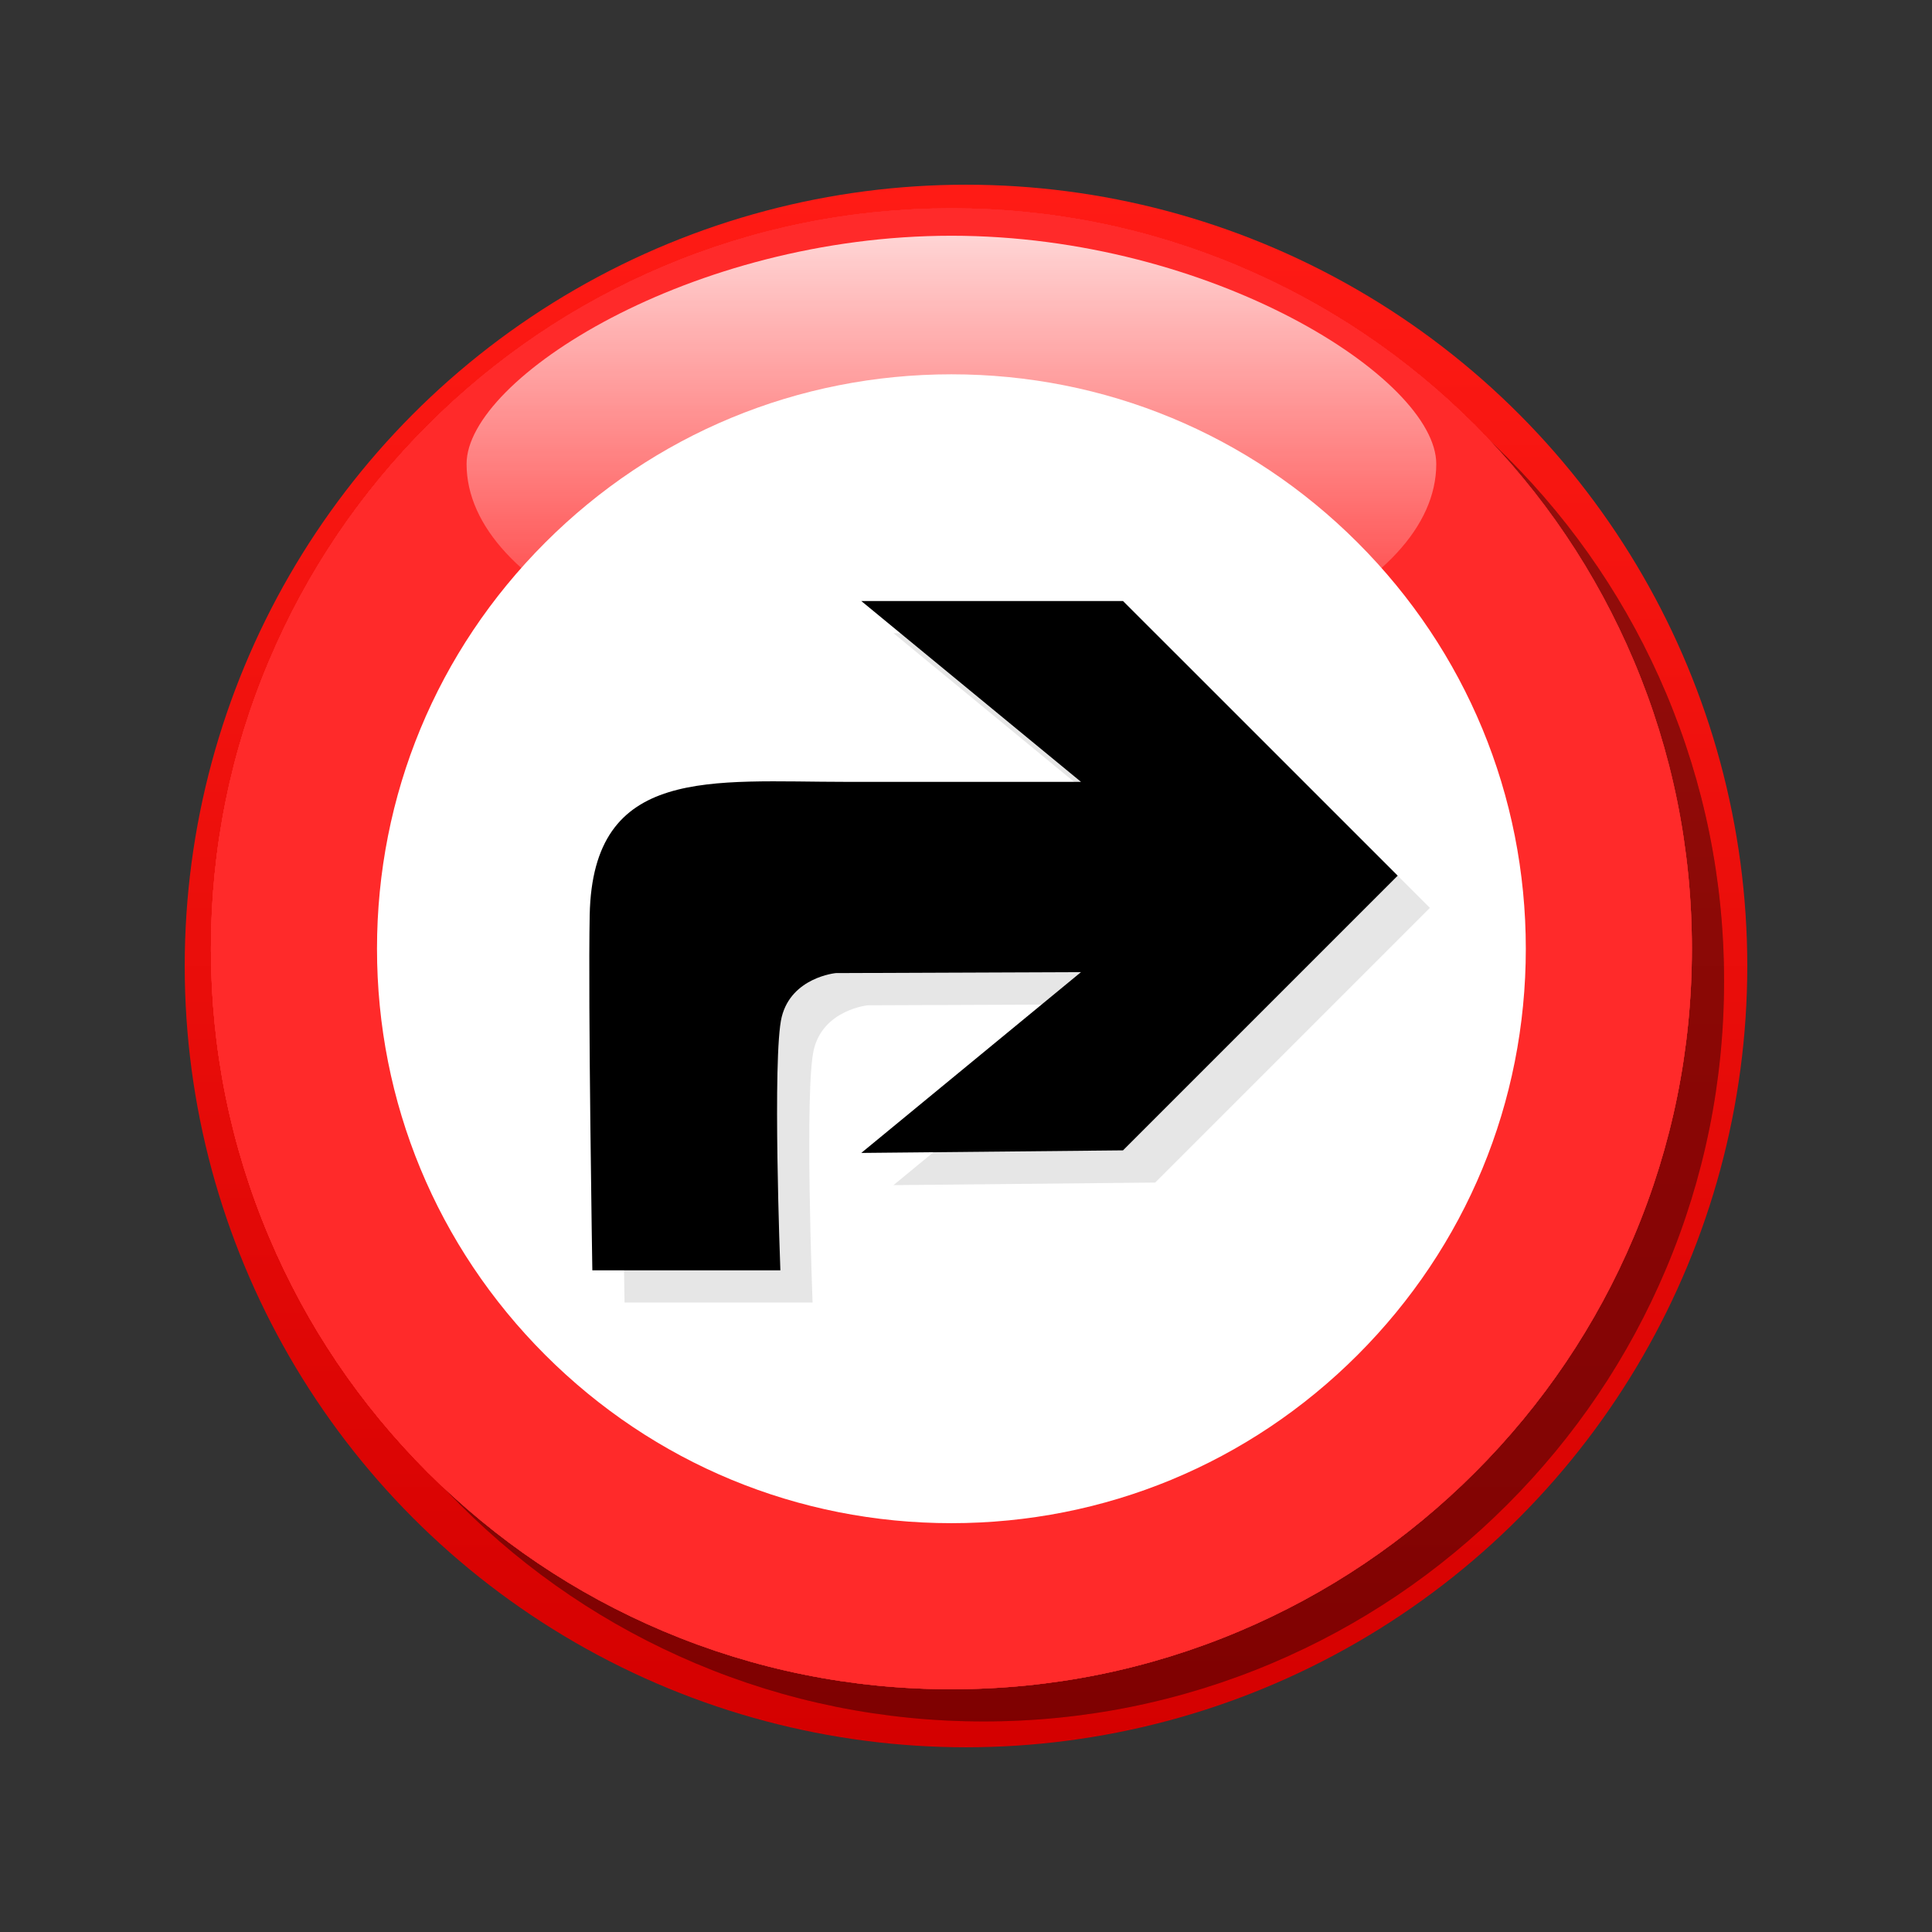 <?xml version="1.0" encoding="utf-8"?>
<!-- Generator: Adobe Illustrator 16.0.2, SVG Export Plug-In . SVG Version: 6.00 Build 0)  -->
<!DOCTYPE svg PUBLIC "-//W3C//DTD SVG 1.1//EN" "http://www.w3.org/Graphics/SVG/1.1/DTD/svg11.dtd">
<svg version="1.1" id="Layer_1" xmlns="http://www.w3.org/2000/svg" xmlns:xlink="http://www.w3.org/1999/xlink" x="0px" y="0px"
	 width="120px" height="120px" viewBox="0 0 120 120" enable-background="new 0 0 120 120" xml:space="preserve">
<rect x="0" y="0" width="120" height="120" fill="#333333" stroke="none"/>
<g id="black_white">
	<g>
		
			<linearGradient id="SVGID_1_" gradientUnits="userSpaceOnUse" x1="297.601" y1="-348.427" x2="297.601" y2="-251.374" gradientTransform="matrix(1 0 0 -1 -237.6 -239.9)">
			<stop  offset="0" style="stop-color:#D40000"/>
			<stop  offset="1" style="stop-color:#FF1B15"/>
		</linearGradient>
		<circle fill="url(#SVGID_1_)" cx="60" cy="60" r="48.527"/>
		<path fill="#FFFFFF" d="M86.535,33.465C79.447,26.376,70.023,22.472,60,22.472c-10.024,0-19.447,3.905-26.536,10.993
			C26.375,40.553,22.472,49.976,22.472,60c0,10.023,3.904,19.449,10.993,26.536C40.551,93.624,49.976,97.527,60,97.527
			c10.023,0,19.447-3.903,26.535-10.992C93.623,79.445,97.527,70.023,97.527,60C97.527,49.976,93.624,40.553,86.535,33.465z"/>
		<path d="M38.364,79.447c0,0-0.279-17.264-0.17-22.73c0.192-9.59,7.764-8.523,16.443-8.523c7.953,0,14.995,0,14.995,0
			l-14.06-11.571h16.747l17.574,17.573L72.318,71.771l-16.747,0.164l14.06-11.567l-15.687,0.058c0,0-2.827,0.266-3.461,2.807
			c-0.617,2.459-0.086,16.213-0.086,16.213L38.364,79.447L38.364,79.447z"/>
	</g>
</g>
<g id="blue">
	<path fill-opacity="0.1" d="M43.191,103.309c-5.477-2.317-10.395-5.634-14.619-9.855c-4.223-4.225-7.54-9.143-9.855-14.619
		c-2.401-5.673-3.616-11.697-3.616-17.904c0-6.208,1.215-12.23,3.616-17.904c2.316-5.477,5.632-10.396,9.855-14.619
		c4.224-4.223,9.142-7.538,14.619-9.855c5.673-2.399,11.696-3.615,17.905-3.615c6.207,0,12.229,1.215,17.902,3.615
		c5.477,2.317,10.396,5.632,14.618,9.855c4.224,4.223,7.54,9.142,9.856,14.619c2.399,5.672,3.614,11.696,3.614,17.904
		c0,6.207-1.215,12.231-3.614,17.904c-2.316,5.479-5.634,10.396-9.856,14.619c-4.224,4.223-9.142,7.538-14.618,9.855
		c-5.673,2.398-11.695,3.613-17.902,3.613C54.887,106.922,48.864,105.707,43.191,103.309"/>
	<path fill="#FF2A2A" d="M41.191,101.309c-5.477-2.317-10.395-5.634-14.619-9.855c-4.223-4.225-7.54-9.143-9.855-14.619
		c-2.401-5.673-3.616-11.697-3.616-17.905c0-6.208,1.215-12.231,3.616-17.903c2.316-5.477,5.632-10.396,9.855-14.619
		c4.224-4.223,9.142-7.538,14.619-9.855c5.673-2.399,11.696-3.615,17.904-3.615c6.208,0,12.23,1.215,17.903,3.615
		c5.477,2.317,10.396,5.632,14.618,9.855c4.224,4.223,7.54,9.142,9.856,14.619c2.399,5.672,3.614,11.696,3.614,17.903
		c0,6.208-1.215,12.232-3.614,17.905c-2.316,5.479-5.634,10.396-9.856,14.619c-4.224,4.223-9.142,7.538-14.618,9.855
		c-5.673,2.398-11.695,3.613-17.903,3.613C52.887,104.922,46.864,103.707,41.191,101.309"/>
	
		<linearGradient id="SVGID_2_" gradientUnits="userSpaceOnUse" x1="296.695" y1="-282.886" x2="296.695" y2="-254.542" gradientTransform="matrix(1 0 0 -1 -237.6 -239.9)">
		<stop  offset="0" style="stop-color:#FFFFFF;stop-opacity:0"/>
		<stop  offset="1" style="stop-color:#FFFFFF;stop-opacity:0.8"/>
	</linearGradient>
	<path fill="url(#SVGID_2_)" d="M59.095,14.642c16.143,0,30.114,8.858,30.114,14.173c0,7.827-13.973,14.171-30.114,14.171
		c-16.142,0-30.115-6.344-30.115-14.171C28.979,23.5,42.952,14.642,59.095,14.642L59.095,14.642z"/>
	<path fill="#FFFFFF" d="M33.865,84.159c-6.738-6.74-10.449-15.699-10.449-25.23c0-9.53,3.711-18.49,10.449-25.23
		c6.74-6.739,15.699-10.45,25.229-10.45c9.531,0,18.489,3.711,25.228,10.45c6.738,6.739,10.449,15.7,10.449,25.23
		c0,9.531-3.711,18.491-10.449,25.23c-6.738,6.737-15.696,10.448-25.228,10.448C49.564,94.607,40.605,90.896,33.865,84.159"/>
	<path fill-opacity="0.1" d="M38.791,80.9c0,0-0.271-16.758-0.164-22.064c0.186-9.308,7.537-8.273,15.96-8.273
		c7.722,0,14.556,0,14.556,0L55.495,39.33h16.257l17.061,17.06L71.752,73.451l-16.257,0.16l13.647-11.23l-15.228,0.059
		c0,0-2.743,0.256-3.36,2.722c-0.597,2.389-0.084,15.741-0.084,15.741h-11.68V80.9z"/>
	<path d="M36.791,78.9c0,0-0.271-16.758-0.164-22.064c0.186-9.308,7.537-8.273,15.96-8.273c7.722,0,14.556,0,14.556,0L53.495,37.33
		h16.257l17.061,17.06L69.752,71.451l-16.257,0.16l13.647-11.23l-15.228,0.059c0,0-2.743,0.256-3.36,2.722
		c-0.597,2.389-0.084,15.741-0.084,15.741h-11.68V78.9z"/>
</g>
<g id="green">
	<path fill-opacity="0.1" d="M43.191,103.309c-5.477-2.317-10.395-5.634-14.619-9.855c-4.223-4.225-7.54-9.143-9.855-14.619
		c-2.401-5.673-3.616-11.697-3.616-17.904c0-6.208,1.215-12.23,3.616-17.904c2.316-5.477,5.632-10.396,9.855-14.619
		c4.224-4.223,9.142-7.538,14.619-9.855c5.673-2.399,11.696-3.615,17.905-3.615c6.207,0,12.229,1.215,17.902,3.615
		c5.477,2.317,10.396,5.632,14.618,9.855c4.224,4.223,7.54,9.142,9.856,14.619c2.399,5.672,3.614,11.696,3.614,17.904
		c0,6.207-1.215,12.231-3.614,17.904c-2.316,5.479-5.634,10.396-9.856,14.619c-4.224,4.223-9.142,7.538-14.618,9.855
		c-5.673,2.398-11.695,3.613-17.902,3.613C54.887,106.922,48.864,105.707,43.191,103.309"/>
	<path fill="#FF2A2A" d="M41.191,101.309c-5.477-2.317-10.395-5.634-14.619-9.855c-4.223-4.225-7.54-9.143-9.855-14.619
		c-2.401-5.673-3.616-11.697-3.616-17.905c0-6.208,1.215-12.231,3.616-17.903c2.316-5.477,5.632-10.396,9.855-14.619
		c4.224-4.223,9.142-7.538,14.619-9.855c5.673-2.399,11.696-3.615,17.904-3.615c6.208,0,12.23,1.215,17.903,3.615
		c5.477,2.317,10.396,5.632,14.618,9.855c4.224,4.223,7.54,9.142,9.856,14.619c2.399,5.672,3.614,11.696,3.614,17.903
		c0,6.208-1.215,12.232-3.614,17.905c-2.316,5.479-5.634,10.396-9.856,14.619c-4.224,4.223-9.142,7.538-14.618,9.855
		c-5.673,2.398-11.695,3.613-17.903,3.613C52.887,104.922,46.864,103.707,41.191,101.309"/>
	
		<linearGradient id="SVGID_3_" gradientUnits="userSpaceOnUse" x1="296.695" y1="-282.886" x2="296.695" y2="-254.542" gradientTransform="matrix(1 0 0 -1 -237.6 -239.9)">
		<stop  offset="0" style="stop-color:#FFFFFF;stop-opacity:0"/>
		<stop  offset="1" style="stop-color:#FFFFFF;stop-opacity:0.8"/>
	</linearGradient>
	<path fill="url(#SVGID_3_)" d="M59.095,14.642c16.143,0,30.114,8.858,30.114,14.173c0,7.827-13.973,14.171-30.114,14.171
		c-16.142,0-30.115-6.344-30.115-14.171C28.979,23.5,42.952,14.642,59.095,14.642L59.095,14.642z"/>
	<path fill="#FFFFFF" d="M33.865,84.159c-6.738-6.74-10.449-15.699-10.449-25.23c0-9.53,3.711-18.49,10.449-25.23
		c6.74-6.739,15.699-10.45,25.229-10.45c9.531,0,18.489,3.711,25.228,10.45c6.738,6.739,10.449,15.7,10.449,25.23
		c0,9.531-3.711,18.491-10.449,25.23c-6.738,6.737-15.696,10.448-25.228,10.448C49.564,94.607,40.605,90.896,33.865,84.159"/>
	<path fill-opacity="0.1" d="M38.791,80.9c0,0-0.271-16.758-0.164-22.064c0.186-9.308,7.537-8.273,15.96-8.273
		c7.722,0,14.556,0,14.556,0L55.495,39.33h16.257l17.061,17.06L71.752,73.451l-16.257,0.16l13.647-11.23l-15.228,0.059
		c0,0-2.743,0.256-3.36,2.722c-0.597,2.389-0.084,15.741-0.084,15.741h-11.68V80.9z"/>
	<path d="M36.791,78.9c0,0-0.271-16.758-0.164-22.064c0.186-9.308,7.537-8.273,15.96-8.273c7.722,0,14.556,0,14.556,0L53.495,37.33
		h16.257l17.061,17.06L69.752,71.451l-16.257,0.16l13.647-11.23l-15.228,0.059c0,0-2.743,0.256-3.36,2.722
		c-0.597,2.389-0.084,15.741-0.084,15.741h-11.68V78.9z"/>
</g>
<g id="kia">
	<path fill-opacity="0.1" d="M43.191,103.309c-5.477-2.317-10.395-5.634-14.619-9.855c-4.223-4.225-7.54-9.143-9.855-14.619
		c-2.401-5.673-3.616-11.697-3.616-17.904c0-6.208,1.215-12.23,3.616-17.904c2.316-5.477,5.632-10.396,9.855-14.619
		c4.224-4.223,9.142-7.538,14.619-9.855c5.673-2.399,11.696-3.615,17.905-3.615c6.207,0,12.229,1.215,17.902,3.615
		c5.477,2.317,10.396,5.632,14.618,9.855c4.224,4.223,7.54,9.142,9.856,14.619c2.399,5.672,3.614,11.696,3.614,17.904
		c0,6.207-1.215,12.231-3.614,17.904c-2.316,5.479-5.634,10.396-9.856,14.619c-4.224,4.223-9.142,7.538-14.618,9.855
		c-5.673,2.398-11.695,3.613-17.902,3.613C54.887,106.922,48.864,105.707,43.191,103.309"/>
	<path fill="#FF2A2A" d="M41.191,101.309c-5.477-2.317-10.395-5.634-14.619-9.855c-4.223-4.225-7.54-9.143-9.855-14.619
		c-2.401-5.673-3.616-11.697-3.616-17.905c0-6.208,1.215-12.231,3.616-17.903c2.316-5.477,5.632-10.396,9.855-14.619
		c4.224-4.223,9.142-7.538,14.619-9.855c5.673-2.399,11.696-3.615,17.904-3.615c6.208,0,12.23,1.215,17.903,3.615
		c5.477,2.317,10.396,5.632,14.618,9.855c4.224,4.223,7.54,9.142,9.856,14.619c2.399,5.672,3.614,11.696,3.614,17.903
		c0,6.208-1.215,12.232-3.614,17.905c-2.316,5.479-5.634,10.396-9.856,14.619c-4.224,4.223-9.142,7.538-14.618,9.855
		c-5.673,2.398-11.695,3.613-17.903,3.613C52.887,104.922,46.864,103.707,41.191,101.309"/>
	
		<linearGradient id="SVGID_4_" gradientUnits="userSpaceOnUse" x1="296.695" y1="-282.886" x2="296.695" y2="-254.542" gradientTransform="matrix(1 0 0 -1 -237.6 -239.9)">
		<stop  offset="0" style="stop-color:#FFFFFF;stop-opacity:0"/>
		<stop  offset="1" style="stop-color:#FFFFFF;stop-opacity:0.8"/>
	</linearGradient>
	<path fill="url(#SVGID_4_)" d="M59.095,14.642c16.143,0,30.114,8.858,30.114,14.173c0,7.827-13.973,14.171-30.114,14.171
		c-16.142,0-30.115-6.344-30.115-14.171C28.979,23.5,42.952,14.642,59.095,14.642L59.095,14.642z"/>
	<path fill="#FFFFFF" d="M33.865,84.159c-6.738-6.74-10.449-15.699-10.449-25.23c0-9.53,3.711-18.49,10.449-25.23
		c6.74-6.739,15.699-10.45,25.229-10.45c9.531,0,18.489,3.711,25.228,10.45c6.738,6.739,10.449,15.7,10.449,25.23
		c0,9.531-3.711,18.491-10.449,25.23c-6.738,6.737-15.696,10.448-25.228,10.448C49.564,94.607,40.605,90.896,33.865,84.159"/>
	<path fill-opacity="0.1" d="M38.791,80.9c0,0-0.271-16.758-0.164-22.064c0.186-9.308,7.537-8.273,15.96-8.273
		c7.722,0,14.556,0,14.556,0L55.495,39.33h16.257l17.061,17.06L71.752,73.451l-16.257,0.16l13.647-11.23l-15.228,0.059
		c0,0-2.743,0.256-3.36,2.722c-0.597,2.389-0.084,15.741-0.084,15.741h-11.68V80.9z"/>
	<path d="M36.791,78.9c0,0-0.271-16.758-0.164-22.064c0.186-9.308,7.537-8.273,15.96-8.273c7.722,0,14.556,0,14.556,0L53.495,37.33
		h16.257l17.061,17.06L69.752,71.451l-16.257,0.16l13.647-11.23l-15.228,0.059c0,0-2.743,0.256-3.36,2.722
		c-0.597,2.389-0.084,15.741-0.084,15.741h-11.68V78.9z"/>
</g>
<g id="orange">
	<path fill-opacity="0.1" d="M43.191,103.309c-5.477-2.317-10.395-5.634-14.619-9.855c-4.223-4.225-7.54-9.143-9.855-14.619
		c-2.401-5.673-3.616-11.697-3.616-17.904c0-6.208,1.215-12.23,3.616-17.904c2.316-5.477,5.632-10.396,9.855-14.619
		c4.224-4.223,9.142-7.538,14.619-9.855c5.673-2.399,11.696-3.615,17.905-3.615c6.207,0,12.229,1.215,17.902,3.615
		c5.477,2.317,10.396,5.632,14.618,9.855c4.224,4.223,7.54,9.142,9.856,14.619c2.399,5.672,3.614,11.696,3.614,17.904
		c0,6.207-1.215,12.231-3.614,17.904c-2.316,5.479-5.634,10.396-9.856,14.619c-4.224,4.223-9.142,7.538-14.618,9.855
		c-5.673,2.398-11.695,3.613-17.902,3.613C54.887,106.922,48.864,105.707,43.191,103.309"/>
	<path fill="#FF2A2A" d="M41.191,101.309c-5.477-2.317-10.395-5.634-14.619-9.855c-4.223-4.225-7.54-9.143-9.855-14.619
		c-2.401-5.673-3.616-11.697-3.616-17.905c0-6.208,1.215-12.231,3.616-17.903c2.316-5.477,5.632-10.396,9.855-14.619
		c4.224-4.223,9.142-7.538,14.619-9.855c5.673-2.399,11.696-3.615,17.904-3.615c6.208,0,12.23,1.215,17.903,3.615
		c5.477,2.317,10.396,5.632,14.618,9.855c4.224,4.223,7.54,9.142,9.856,14.619c2.399,5.672,3.614,11.696,3.614,17.903
		c0,6.208-1.215,12.232-3.614,17.905c-2.316,5.479-5.634,10.396-9.856,14.619c-4.224,4.223-9.142,7.538-14.618,9.855
		c-5.673,2.398-11.695,3.613-17.903,3.613C52.887,104.922,46.864,103.707,41.191,101.309"/>
	
		<linearGradient id="SVGID_5_" gradientUnits="userSpaceOnUse" x1="296.695" y1="-282.886" x2="296.695" y2="-254.542" gradientTransform="matrix(1 0 0 -1 -237.6 -239.9)">
		<stop  offset="0" style="stop-color:#FFFFFF;stop-opacity:0"/>
		<stop  offset="1" style="stop-color:#FFFFFF;stop-opacity:0.8"/>
	</linearGradient>
	<path fill="url(#SVGID_5_)" d="M59.095,14.642c16.143,0,30.114,8.858,30.114,14.173c0,7.827-13.973,14.171-30.114,14.171
		c-16.142,0-30.115-6.344-30.115-14.171C28.979,23.5,42.952,14.642,59.095,14.642L59.095,14.642z"/>
	<path fill="#FFFFFF" d="M33.865,84.159c-6.738-6.74-10.449-15.699-10.449-25.23c0-9.53,3.711-18.49,10.449-25.23
		c6.74-6.739,15.699-10.45,25.229-10.45c9.531,0,18.489,3.711,25.228,10.45c6.738,6.739,10.449,15.7,10.449,25.23
		c0,9.531-3.711,18.491-10.449,25.23c-6.738,6.737-15.696,10.448-25.228,10.448C49.564,94.607,40.605,90.896,33.865,84.159"/>
	<path fill-opacity="0.1" d="M38.791,80.9c0,0-0.271-16.758-0.164-22.064c0.186-9.308,7.537-8.273,15.96-8.273
		c7.722,0,14.556,0,14.556,0L55.495,39.33h16.257l17.061,17.06L71.752,73.451l-16.257,0.16l13.647-11.23l-15.228,0.059
		c0,0-2.743,0.256-3.36,2.722c-0.597,2.389-0.084,15.741-0.084,15.741h-11.68V80.9z"/>
	<path d="M36.791,78.9c0,0-0.271-16.758-0.164-22.064c0.186-9.308,7.537-8.273,15.96-8.273c7.722,0,14.556,0,14.556,0L53.495,37.33
		h16.257l17.061,17.06L69.752,71.451l-16.257,0.16l13.647-11.23l-15.228,0.059c0,0-2.743,0.256-3.36,2.722
		c-0.597,2.389-0.084,15.741-0.084,15.741h-11.68V78.9z"/>
</g>
<g id="red">
	<path fill-opacity="0.1" d="M43.191,103.309c-5.477-2.317-10.395-5.634-14.619-9.855c-4.223-4.225-7.54-9.143-9.855-14.619
		c-2.401-5.673-3.616-11.697-3.616-17.904c0-6.208,1.215-12.23,3.616-17.904c2.316-5.477,5.632-10.396,9.855-14.619
		c4.224-4.223,9.142-7.538,14.619-9.855c5.673-2.399,11.696-3.615,17.905-3.615c6.207,0,12.229,1.215,17.902,3.615
		c5.477,2.317,10.396,5.632,14.618,9.855c4.224,4.223,7.54,9.142,9.856,14.619c2.399,5.672,3.614,11.696,3.614,17.904
		c0,6.207-1.215,12.231-3.614,17.904c-2.316,5.479-5.634,10.396-9.856,14.619c-4.224,4.223-9.142,7.538-14.618,9.855
		c-5.673,2.398-11.695,3.613-17.902,3.613C54.887,106.922,48.864,105.707,43.191,103.309"/>
	<path fill="#FF2A2A" d="M41.191,101.309c-5.477-2.317-10.395-5.634-14.619-9.855c-4.223-4.225-7.54-9.143-9.855-14.619
		c-2.401-5.673-3.616-11.697-3.616-17.905c0-6.208,1.215-12.231,3.616-17.903c2.316-5.477,5.632-10.396,9.855-14.619
		c4.224-4.223,9.142-7.538,14.619-9.855c5.673-2.399,11.696-3.615,17.904-3.615c6.208,0,12.23,1.215,17.903,3.615
		c5.477,2.317,10.396,5.632,14.618,9.855c4.224,4.223,7.54,9.142,9.856,14.619c2.399,5.672,3.614,11.696,3.614,17.903
		c0,6.208-1.215,12.232-3.614,17.905c-2.316,5.479-5.634,10.396-9.856,14.619c-4.224,4.223-9.142,7.538-14.618,9.855
		c-5.673,2.398-11.695,3.613-17.903,3.613C52.887,104.922,46.864,103.707,41.191,101.309"/>
	
		<linearGradient id="SVGID_6_" gradientUnits="userSpaceOnUse" x1="296.695" y1="-282.886" x2="296.695" y2="-254.542" gradientTransform="matrix(1 0 0 -1 -237.6 -239.9)">
		<stop  offset="0" style="stop-color:#FFFFFF;stop-opacity:0"/>
		<stop  offset="1" style="stop-color:#FFFFFF;stop-opacity:0.8"/>
	</linearGradient>
	<path fill="url(#SVGID_6_)" d="M59.095,14.642c16.143,0,30.114,8.858,30.114,14.173c0,7.827-13.973,14.171-30.114,14.171
		c-16.142,0-30.115-6.344-30.115-14.171C28.979,23.5,42.952,14.642,59.095,14.642L59.095,14.642z"/>
	<path fill="#FFFFFF" d="M33.865,84.159c-6.738-6.74-10.449-15.699-10.449-25.23c0-9.53,3.711-18.49,10.449-25.23
		c6.74-6.739,15.699-10.45,25.229-10.45c9.531,0,18.489,3.711,25.228,10.45c6.738,6.739,10.449,15.7,10.449,25.23
		c0,9.531-3.711,18.491-10.449,25.23c-6.738,6.737-15.696,10.448-25.228,10.448C49.564,94.607,40.605,90.896,33.865,84.159"/>
	<path fill-opacity="0.1" d="M38.791,80.9c0,0-0.271-16.758-0.164-22.064c0.186-9.308,7.537-8.273,15.96-8.273
		c7.722,0,14.556,0,14.556,0L55.495,39.33h16.257l17.061,17.06L71.752,73.451l-16.257,0.16l13.647-11.23l-15.228,0.059
		c0,0-2.743,0.256-3.36,2.722c-0.597,2.389-0.084,15.741-0.084,15.741h-11.68V80.9z"/>
	<path d="M36.791,78.9c0,0-0.271-16.758-0.164-22.064c0.186-9.308,7.537-8.273,15.96-8.273c7.722,0,14.556,0,14.556,0L53.495,37.33
		h16.257l17.061,17.06L69.752,71.451l-16.257,0.16l13.647-11.23l-15.228,0.059c0,0-2.743,0.256-3.36,2.722
		c-0.597,2.389-0.084,15.741-0.084,15.741h-11.68V78.9z"/>
</g>
</svg>
